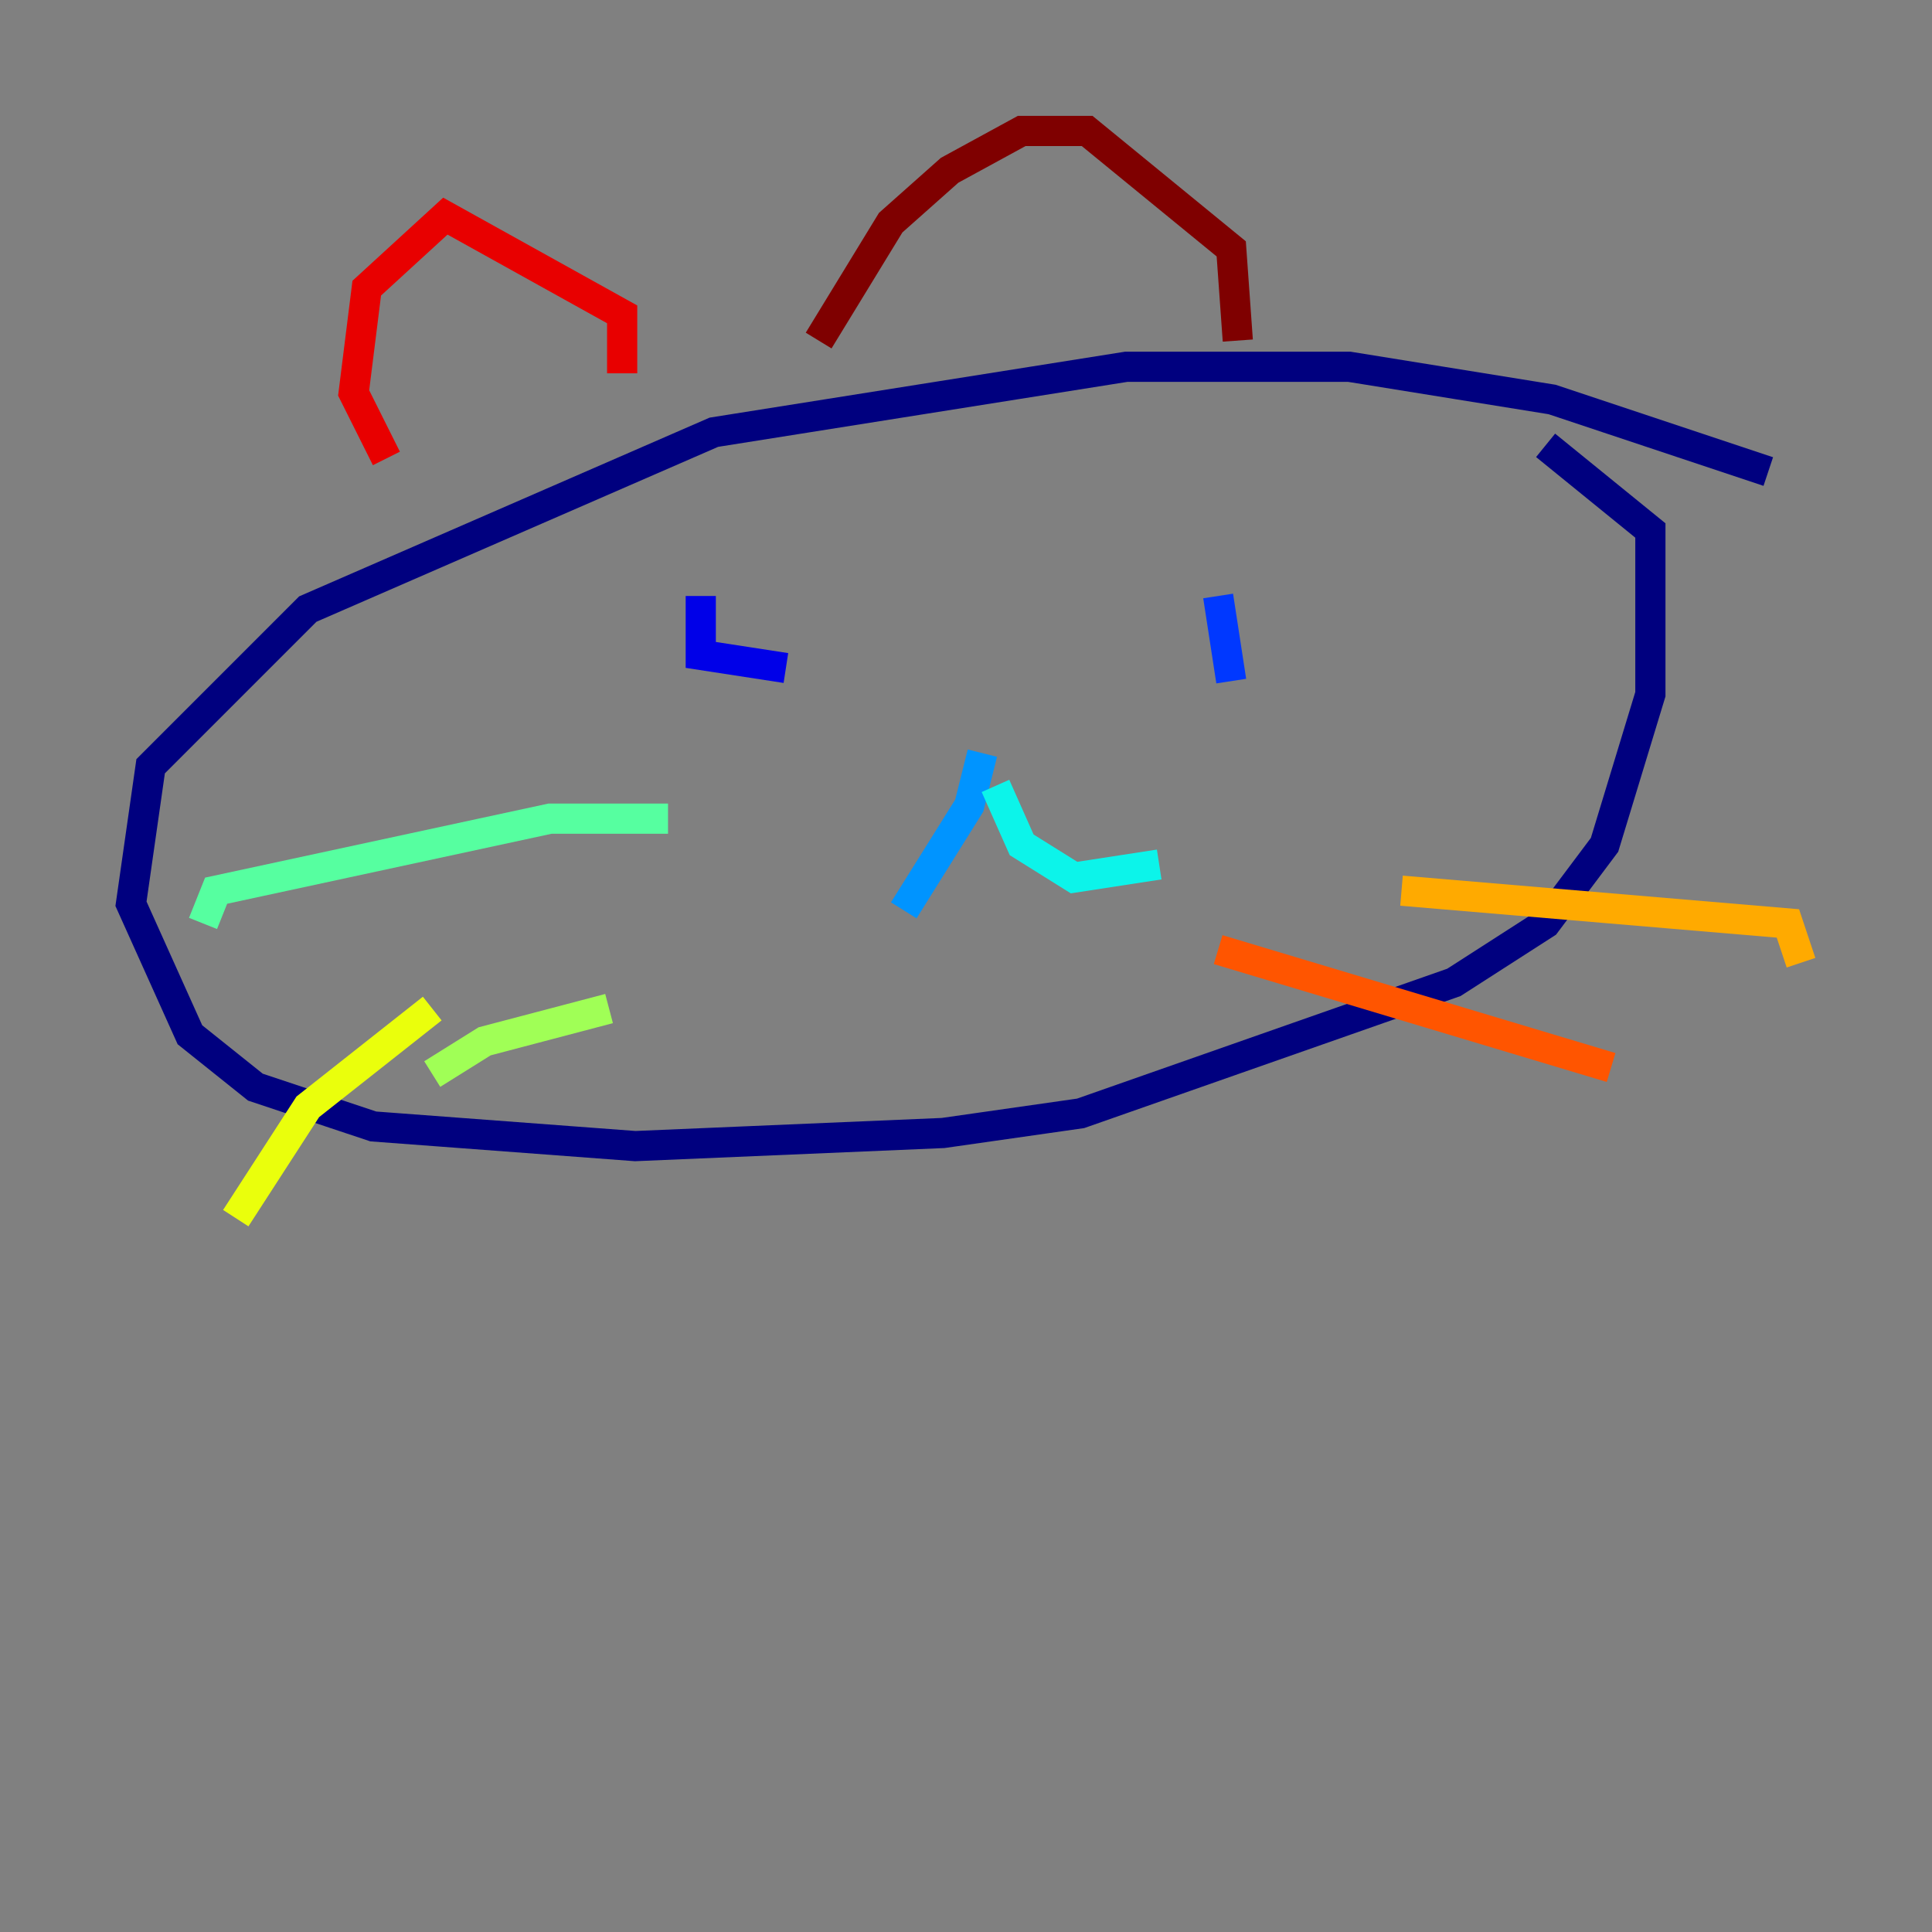 <?xml version="1.0" encoding="utf-8" ?>
<svg baseProfile="tiny" height="128" version="1.2" viewBox="0,0,128,128" width="128" xmlns="http://www.w3.org/2000/svg" xmlns:ev="http://www.w3.org/2001/xml-events" xmlns:xlink="http://www.w3.org/1999/xlink"><rect x="0" y="0" width="128" height="128" fill="#808080" stroke="none"/><defs /><polyline fill="none" points="117.153,31.241 102.834,26.468 89.383,24.298 74.63,24.298 47.295,28.637 20.393,40.352 9.98,50.766 8.678,59.878 12.583,68.556 16.922,72.027 24.732,74.63 42.088,75.932 62.481,75.064 71.593,73.763 96.325,65.085 102.4,61.18 106.305,55.973 109.342,45.993 109.342,35.146 102.4,29.505" stroke="#00007f" stroke-width="2" /><polyline fill="none" points="46.427,39.485 46.427,43.39 52.068,44.258" stroke="#0000e8" stroke-width="2" /><polyline fill="none" points="80.705,39.485 81.573,45.125" stroke="#0038ff" stroke-width="2" /><polyline fill="none" points="65.085,49.898 64.217,53.37 59.878,60.312" stroke="#0094ff" stroke-width="2" /><polyline fill="none" points="65.953,52.068 67.688,55.973 71.159,58.142 76.8,57.275" stroke="#0cf4ea" stroke-width="2" /><polyline fill="none" points="44.258,54.237 36.447,54.237 14.319,59.01 13.451,61.18" stroke="#56ffa0" stroke-width="2" /><polyline fill="none" points="40.352,66.82 32.108,68.99 28.637,71.159" stroke="#a0ff56" stroke-width="2" /><polyline fill="none" points="28.637,66.82 20.393,73.329 15.62,80.705" stroke="#eaff0c" stroke-width="2" /><polyline fill="none" points="92.854,59.01 118.454,61.18 119.322,63.783" stroke="#ffaa00" stroke-width="2" /><polyline fill="none" points="80.705,62.915 106.739,70.725" stroke="#ff5500" stroke-width="2" /><polyline fill="none" points="25.6,30.373 23.43,26.034 24.298,19.091 29.505,14.319 41.22,20.827 41.22,24.732" stroke="#e80000" stroke-width="2" /><polyline fill="none" points="54.237,22.563 59.01,14.752 62.915,11.281 67.688,8.678 72.027,8.678 81.573,16.488 82.007,22.563" stroke="#7f0000" stroke-width="2" /></svg>